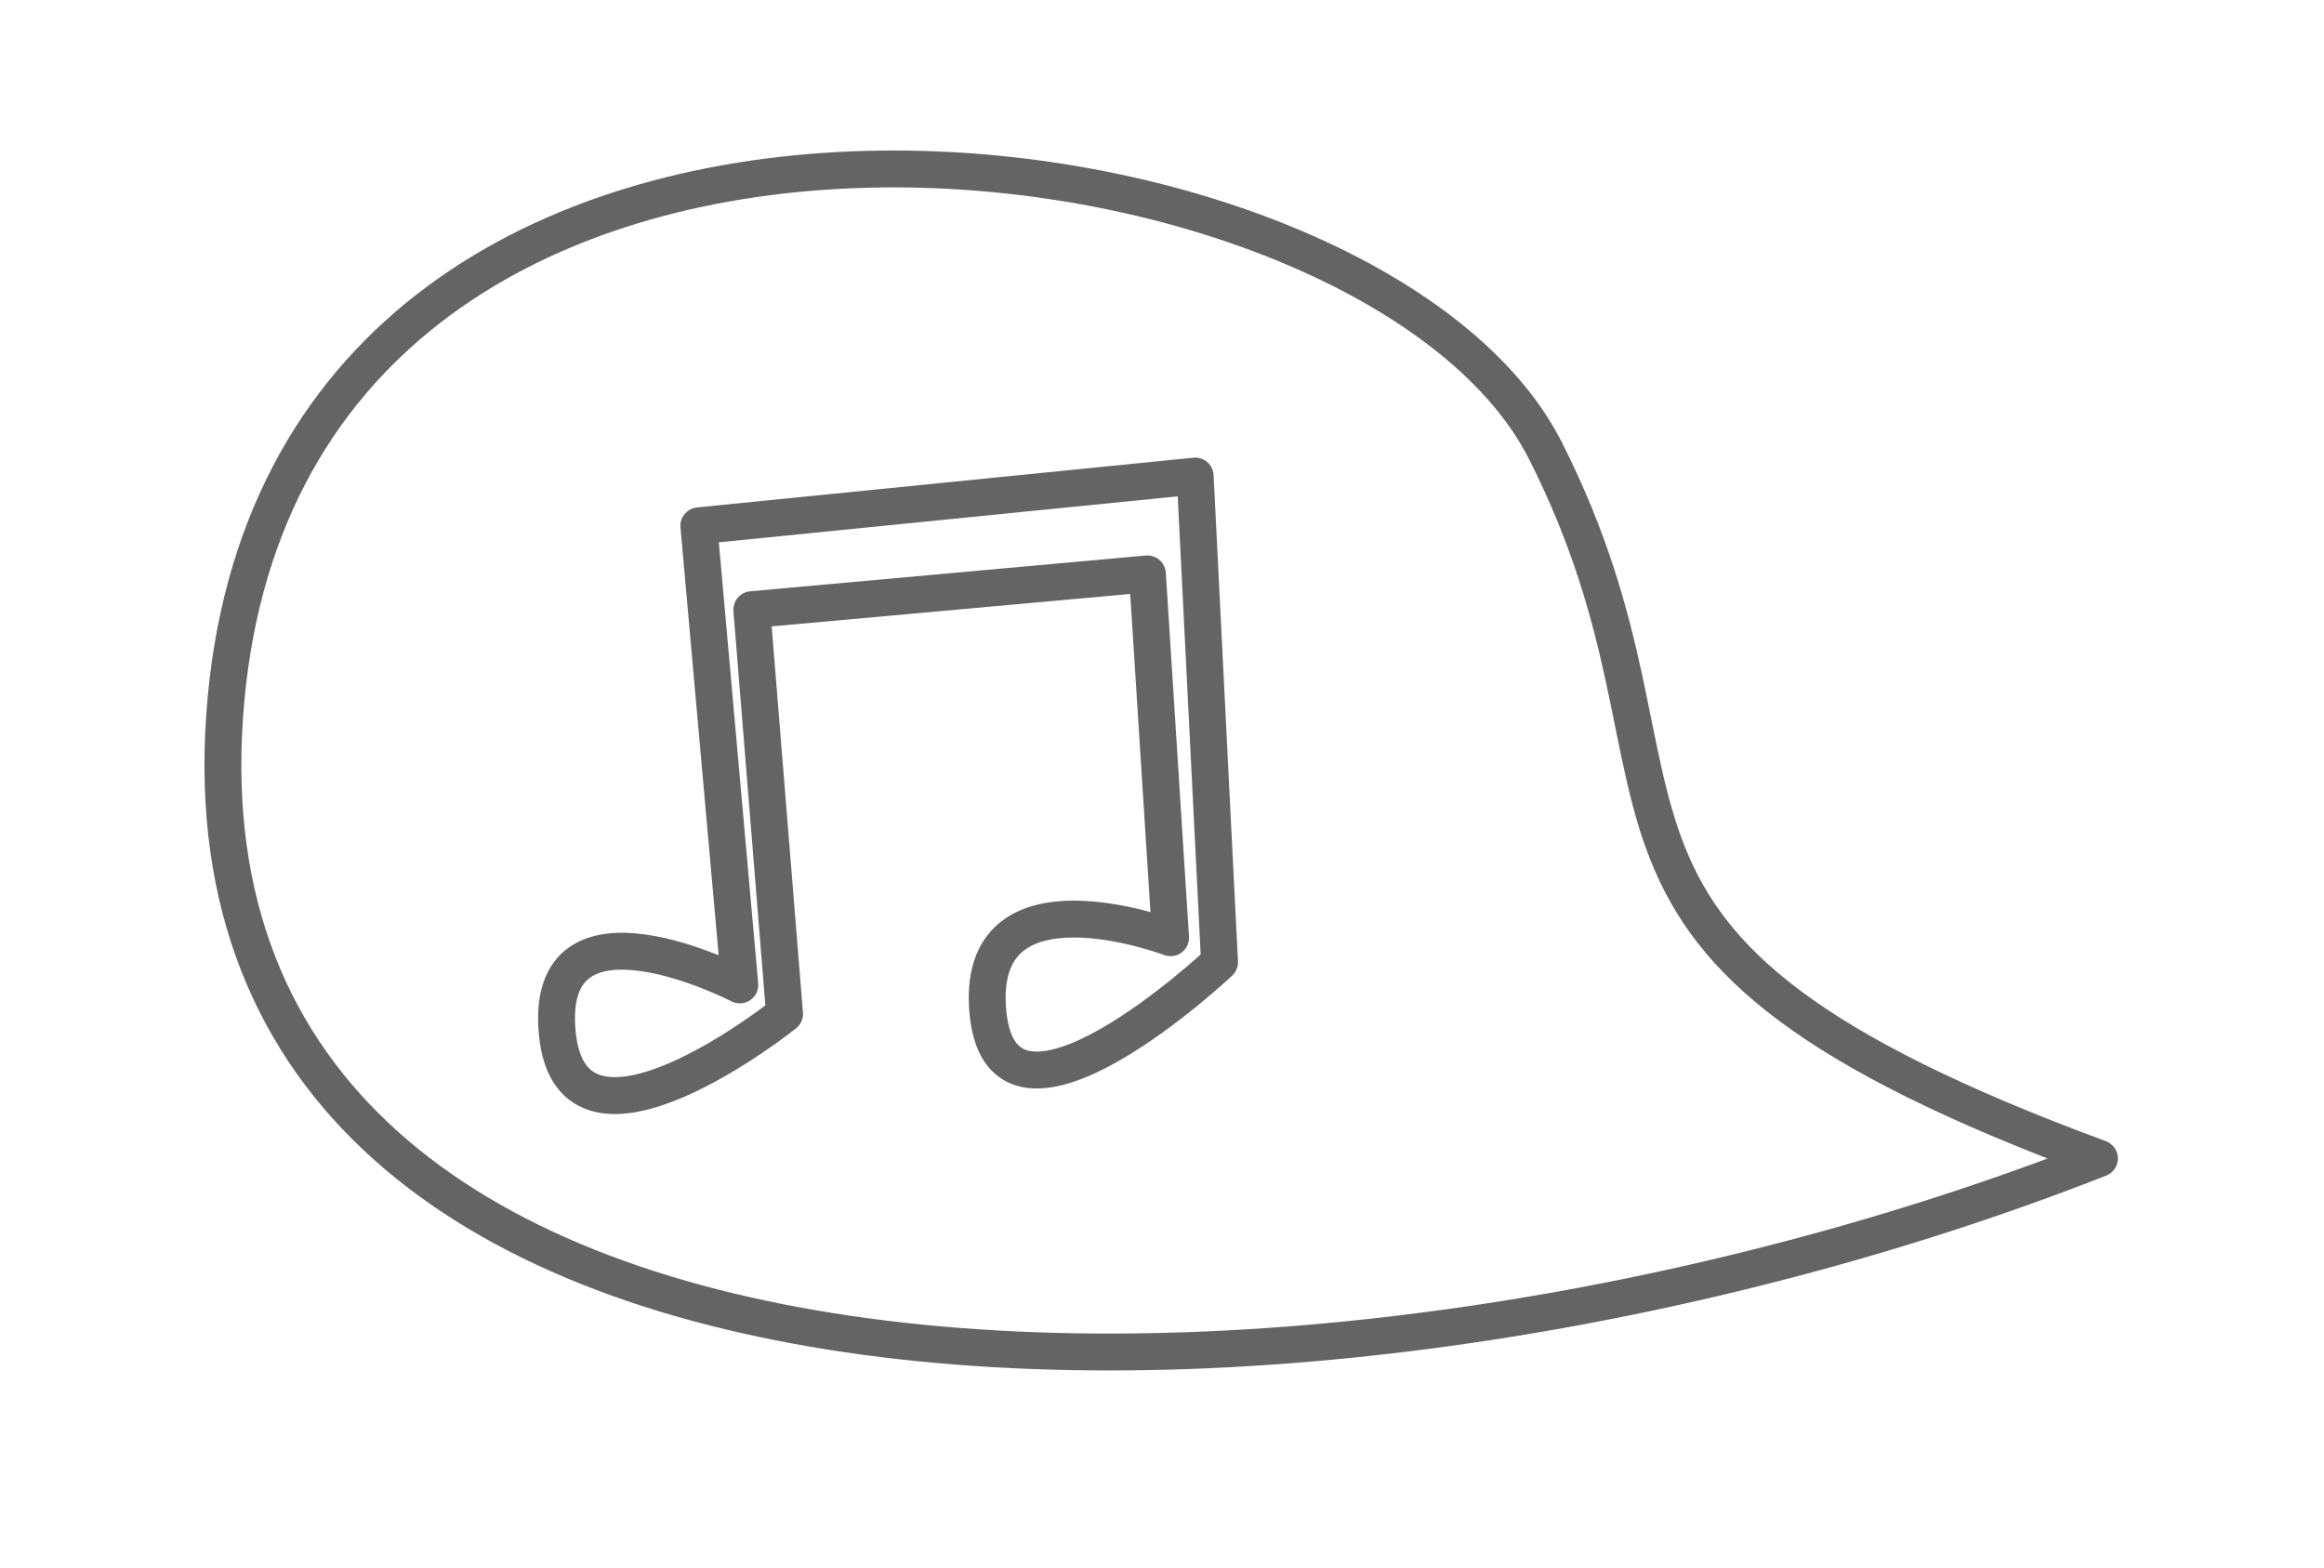<?xml version="1.0" encoding="UTF-8" standalone="no"?>
<svg width="126px" height="85px" viewBox="0 0 126 85" version="1.1" xmlns="http://www.w3.org/2000/svg" xmlns:xlink="http://www.w3.org/1999/xlink" xmlns:sketch="http://www.bohemiancoding.com/sketch/ns">
    <!-- Generator: Sketch 3.0.4 (8053) - http://www.bohemiancoding.com/sketch -->
    <title>distant_sound</title>
    <desc>Created with Sketch.</desc>
    <defs></defs>
    <g id="Page-1" stroke="none" stroke-width="1" fill="none" fill-rule="evenodd" sketch:type="MSPage">
        <g id="distant_sound" sketch:type="MSArtboardGroup" transform="translate(0.237, 0.5)" stroke="#646464" stroke-width="2" stroke-linecap="round" stroke-linejoin="round">
            <path d="M11.941,38.346 C14.764,-2.323 73.897,4.884 83.544,23.925 C93.19,42.966 81.636,50.513 113.587,62.317 C71.1,79.015 9.119,79.015 11.941,38.346 Z" id="Path-45" sketch:type="MSShapeGroup"></path>
            <path d="M37.652,28.01 L64.561,25.314 L65.882,51.677 C65.882,51.677 54.185,62.693 53.334,54.481 C52.483,46.269 63.228,50.349 63.228,50.349 L61.972,30.619 L40.524,32.559 L42.299,54.481 C42.299,54.481 30.773,63.695 29.979,55.54 C29.186,47.385 39.874,52.907 39.874,52.907 L37.652,28.01 Z" id="Path-46" sketch:type="MSShapeGroup"></path>
        </g>
    </g>
</svg>